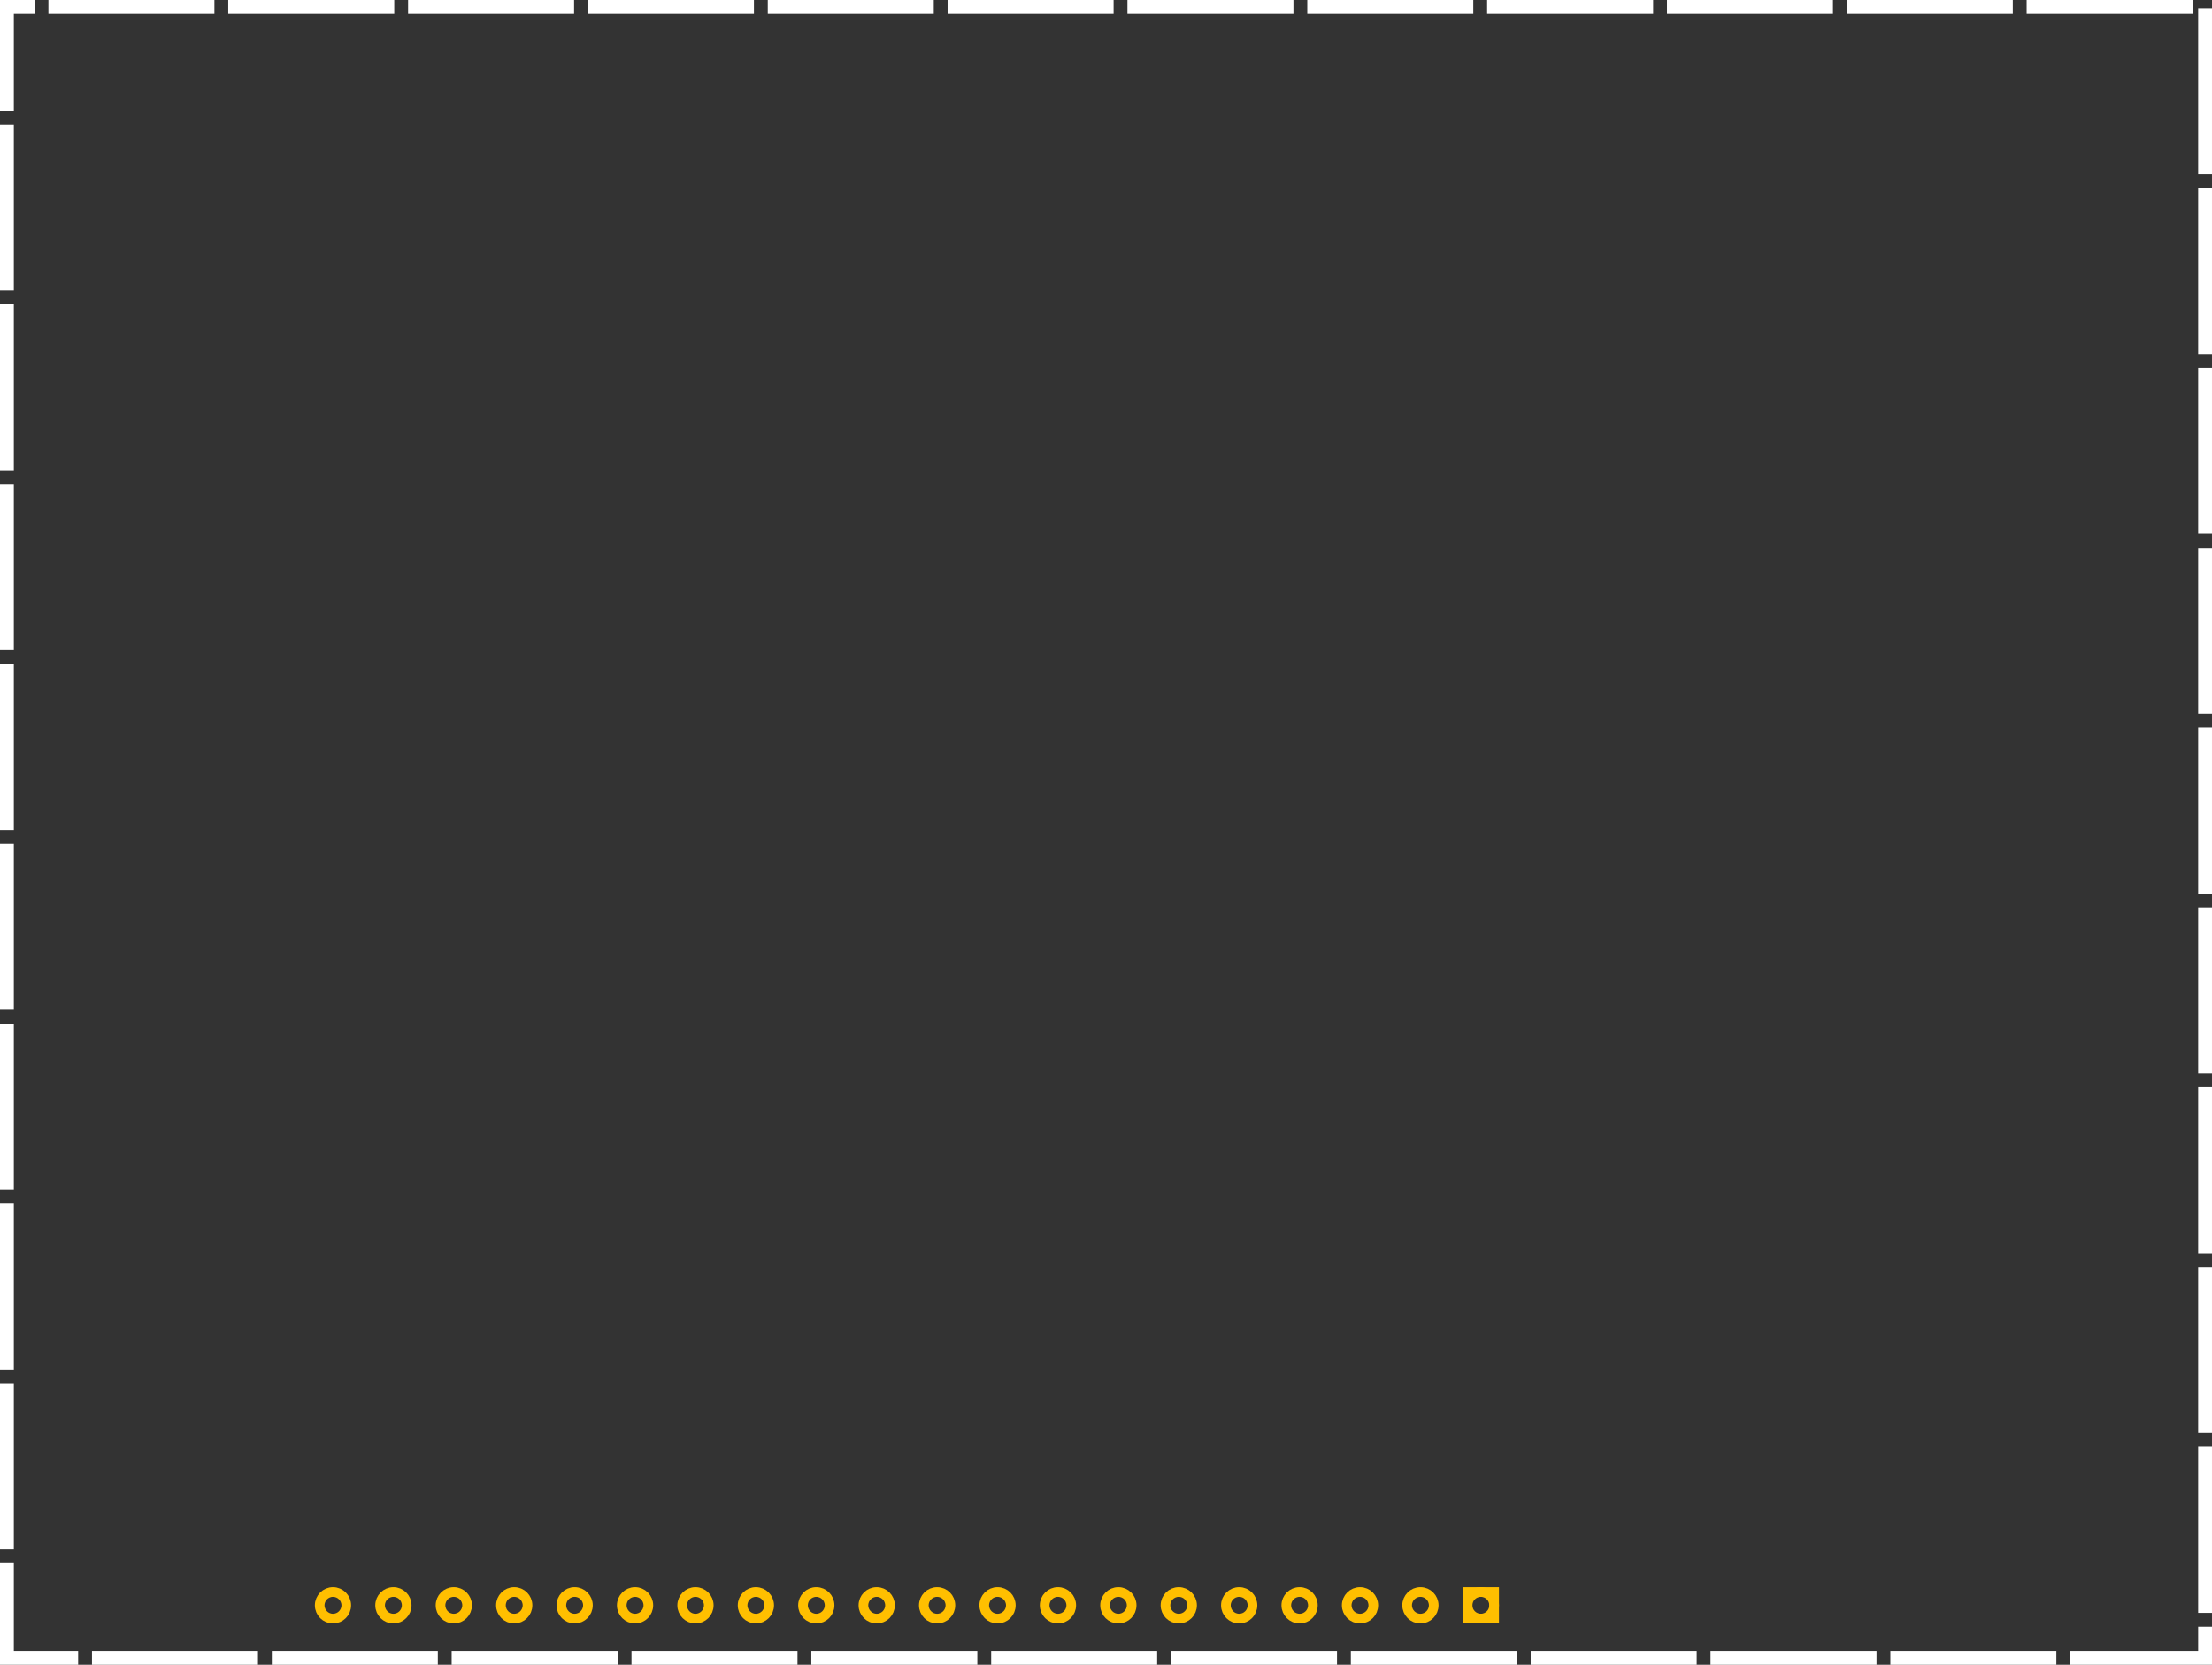 <?xml version='1.0' encoding='UTF-8' standalone='no'?>
<!-- Generator: Adobe Illustrator 13.0.0, SVG Export Plug-In . SVG Version: 6.00 Build 14948)  -->
<svg width="329.528"  x="0px" version="1.2" y="0px" xmlns="http://www.w3.org/2000/svg" height="248.032" viewBox="0 0 263.622 198.425"  id="Layer_1"  xmlns:svg="http://www.w3.org/2000/svg" >
  <rect x="0" y="0" width="263.622" height="198.425" fill="#333333" stroke="none"/>
  <g id="silkscreen">
    <rect width="261.973" x="0.824" y="0.824" height="196.777" style="color:#000000;fill:none;stroke:#ffffff;stroke-width:1.649;stroke-miterlimit:4;stroke-opacity:1;stroke-dasharray:19.784, 1.649;stroke-dashoffset:16.487;marker:none;visibility:visible;display:inline;overflow:visible;enable-background:accumulate" id="rect2882"/>
</g>
 <g id="copper0">
<g id="copper1">
   <circle cx="25.92" cy="25.92" style="fill:none;stroke:#ffbf00;stroke-width:1.152" r="1.584" id="connector19pin" d="m 27.504,25.92 c 0,0.875 -0.709,1.584 -1.584,1.584 -0.875,0 -1.584,-0.709 -1.584,-1.584 0,-0.875 0.709,-1.584 1.584,-1.584 0.875,0 1.584,0.709 1.584,1.584 z" transform="matrix(0,1,-1,0,65.605,165.419)"/>
  <circle cx="25.92" cy="18.72" style="fill:none;stroke:#ffbf00;stroke-width:1.152" r="1.584" id="connector18pin" d="m 27.504,18.72 c 0,0.875 -0.709,1.584 -1.584,1.584 -0.875,0 -1.584,-0.709 -1.584,-1.584 0,-0.875 0.709,-1.584 1.584,-1.584 0.875,0 1.584,0.709 1.584,1.584 z" transform="matrix(0,1,-1,0,65.605,165.419)"/>
  <circle cx="25.92" cy="11.52" style="fill:none;stroke:#ffbf00;stroke-width:1.152" r="1.584" id="connector17pin" d="m 27.504,11.52 c 0,0.875 -0.709,1.584 -1.584,1.584 -0.875,0 -1.584,-0.709 -1.584,-1.584 0,-0.875 0.709,-1.584 1.584,-1.584 0.875,0 1.584,0.709 1.584,1.584 z" transform="matrix(0,1,-1,0,65.605,165.419)"/>
  <circle cx="25.92" cy="4.32" style="fill:none;stroke:#ffbf00;stroke-width:1.152" r="1.584" id="connector16pin" d="m 27.504,4.32 c 0,0.875 -0.709,1.584 -1.584,1.584 -0.875,0 -1.584,-0.709 -1.584,-1.584 0,-0.875 0.709,-1.584 1.584,-1.584 0.875,0 1.584,0.709 1.584,1.584 z" transform="matrix(0,1,-1,0,65.605,165.419)"/>
  <circle cx="4.32" cy="4.32" style="fill:none;stroke:#ffbf00;stroke-width:1.152" id="connector12pin" r="1.584" d="m 5.904,4.32 c 0,0.875 -0.709,1.584 -1.584,1.584 -0.875,0 -1.584,-0.709 -1.584,-1.584 0,-0.875 0.709,-1.584 1.584,-1.584 0.875,0 1.584,0.709 1.584,1.584 z" transform="matrix(0,1,-1,0,94.405,187.019)"/>
  <circle cx="4.32" cy="11.52" style="fill:none;stroke:#ffbf00;stroke-width:1.152" id="connector13pin" r="1.584" d="m 5.904,11.52 c 0,0.875 -0.709,1.584 -1.584,1.584 -0.875,0 -1.584,-0.709 -1.584,-1.584 0,-0.875 0.709,-1.584 1.584,-1.584 0.875,0 1.584,0.709 1.584,1.584 z" transform="matrix(0,1,-1,0,94.405,187.019)"/>
  <circle cx="4.32" cy="18.72" style="fill:none;stroke:#ffbf00;stroke-width:1.152" id="connector14pin" r="1.584" d="m 5.904,18.72 c 0,0.875 -0.709,1.584 -1.584,1.584 -0.875,0 -1.584,-0.709 -1.584,-1.584 0,-0.875 0.709,-1.584 1.584,-1.584 0.875,0 1.584,0.709 1.584,1.584 z" transform="matrix(0,1,-1,0,94.405,187.019)"/>
  <circle cx="4.32" cy="25.92" style="fill:none;stroke:#ffbf00;stroke-width:1.152" id="connector15pin" r="1.584" d="m 5.904,25.92 c 0,0.875 -0.709,1.584 -1.584,1.584 -0.875,0 -1.584,-0.709 -1.584,-1.584 0,-0.875 0.709,-1.584 1.584,-1.584 0.875,0 1.584,0.709 1.584,1.584 z" transform="matrix(0,1,-1,0,94.405,187.019)"/>
  <rect width="3.168" x="189.755" y="-178.069" height="3.168" style="fill:none;stroke:#ffbf00;stroke-width:1.152" id="rect17" transform="matrix(0,1,-1,0,0,0)"/>
  <circle cx="25.92" cy="25.92" style="fill:none;stroke:#ffbf00;stroke-width:1.152" r="1.584" id="connector11pin" d="m 27.504,25.92 c 0,0.875 -0.709,1.584 -1.584,1.584 -0.875,0 -1.584,-0.709 -1.584,-1.584 0,-0.875 0.709,-1.584 1.584,-1.584 0.875,0 1.584,0.709 1.584,1.584 z" transform="matrix(0,1,-1,0,123.205,165.419)"/>
  <circle cx="25.92" cy="18.72" style="fill:none;stroke:#ffbf00;stroke-width:1.152" r="1.584" id="connector10pin"  d="m 27.504,18.72 c 0,0.875 -0.709,1.584 -1.584,1.584 -0.875,0 -1.584,-0.709 -1.584,-1.584 0,-0.875 0.709,-1.584 1.584,-1.584 0.875,0 1.584,0.709 1.584,1.584 z" transform="matrix(0,1,-1,0,123.205,165.419)"/>
  <circle cx="25.92" cy="11.52" style="fill:none;stroke:#ffbf00;stroke-width:1.152" r="1.584" id="connector9pin"  d="m 27.504,11.52 c 0,0.875 -0.709,1.584 -1.584,1.584 -0.875,0 -1.584,-0.709 -1.584,-1.584 0,-0.875 0.709,-1.584 1.584,-1.584 0.875,0 1.584,0.709 1.584,1.584 z" transform="matrix(0,1,-1,0,123.205,165.419)"/>
  <circle cx="25.92" cy="4.32" style="fill:none;stroke:#ffbf00;stroke-width:1.152" r="1.584" id="connector8pin" d="m 27.504,4.32 c 0,0.875 -0.709,1.584 -1.584,1.584 -0.875,0 -1.584,-0.709 -1.584,-1.584 0,-0.875 0.709,-1.584 1.584,-1.584 0.875,0 1.584,0.709 1.584,1.584 z" transform="matrix(0,1,-1,0,123.205,165.419)"/>
  <circle cx="4.32" cy="4.32" style="fill:none;stroke:#ffbf00;stroke-width:1.152" id="connector4pin" r="1.584" d="m 5.904,4.32 c 0,0.875 -0.709,1.584 -1.584,1.584 -0.875,0 -1.584,-0.709 -1.584,-1.584 0,-0.875 0.709,-1.584 1.584,-1.584 0.875,0 1.584,0.709 1.584,1.584 z" transform="matrix(0,1,-1,0,152.005,187.019)"/>
  <circle cx="4.32" cy="11.52" style="fill:none;stroke:#ffbf00;stroke-width:1.152" id="connector5pin" r="1.584" d="m 5.904,11.52 c 0,0.875 -0.709,1.584 -1.584,1.584 -0.875,0 -1.584,-0.709 -1.584,-1.584 0,-0.875 0.709,-1.584 1.584,-1.584 0.875,0 1.584,0.709 1.584,1.584 z" transform="matrix(0,1,-1,0,152.005,187.019)"/>
  <circle cx="4.32" cy="18.72" style="fill:none;stroke:#ffbf00;stroke-width:1.152" id="connector6pin" r="1.584" d="m 5.904,18.72 c 0,0.875 -0.709,1.584 -1.584,1.584 -0.875,0 -1.584,-0.709 -1.584,-1.584 0,-0.875 0.709,-1.584 1.584,-1.584 0.875,0 1.584,0.709 1.584,1.584 z" transform="matrix(0,1,-1,0,152.005,187.019)"/>
  <circle cx="4.32" cy="25.92" style="fill:none;stroke:#ffbf00;stroke-width:1.152" id="connector7pin" r="1.584" d="m 5.904,25.92 c 0,0.875 -0.709,1.584 -1.584,1.584 -0.875,0 -1.584,-0.709 -1.584,-1.584 0,-0.875 0.709,-1.584 1.584,-1.584 0.875,0 1.584,0.709 1.584,1.584 z" transform="matrix(0,1,-1,0,152.005,187.019)"/>
  <circle cx="25.92" cy="25.92" style="fill:none;stroke:#ffbf00;stroke-width:1.152" r="1.584" id="connector3pin" d="m 27.504,25.92 c 0,0.875 -0.709,1.584 -1.584,1.584 -0.875,0 -1.584,-0.709 -1.584,-1.584 0,-0.875 0.709,-1.584 1.584,-1.584 0.875,0 1.584,0.709 1.584,1.584 z" transform="matrix(0,1,-1,0,180.805,165.419)"/>
  <circle cx="25.92" cy="18.72" style="fill:none;stroke:#ffbf00;stroke-width:1.152" r="1.584" id="connector2pin" d="m 27.504,18.72 c 0,0.875 -0.709,1.584 -1.584,1.584 -0.875,0 -1.584,-0.709 -1.584,-1.584 0,-0.875 0.709,-1.584 1.584,-1.584 0.875,0 1.584,0.709 1.584,1.584 z" transform="matrix(0,1,-1,0,180.805,165.419)"/>
  <circle cx="25.92" cy="11.52" style="fill:none;stroke:#ffbf00;stroke-width:1.152" r="1.584" id="connector1pin"  d="m 27.504,11.52 c 0,0.875 -0.709,1.584 -1.584,1.584 -0.875,0 -1.584,-0.709 -1.584,-1.584 0,-0.875 0.709,-1.584 1.584,-1.584 0.875,0 1.584,0.709 1.584,1.584 z" transform="matrix(0,1,-1,0,180.805,165.419)"/>
  <circle cx="25.92" cy="4.32" style="fill:none;stroke:#ffbf00;stroke-width:1.152" r="1.584" id="connector0pin" d="m 27.504,4.32 c 0,0.875 -0.709,1.584 -1.584,1.584 -0.875,0 -1.584,-0.709 -1.584,-1.584 0,-0.875 0.709,-1.584 1.584,-1.584 0.875,0 1.584,0.709 1.584,1.584 z" transform="matrix(0,1,-1,0,180.805,165.419)"/>
 </g>
  </g>
</svg>
